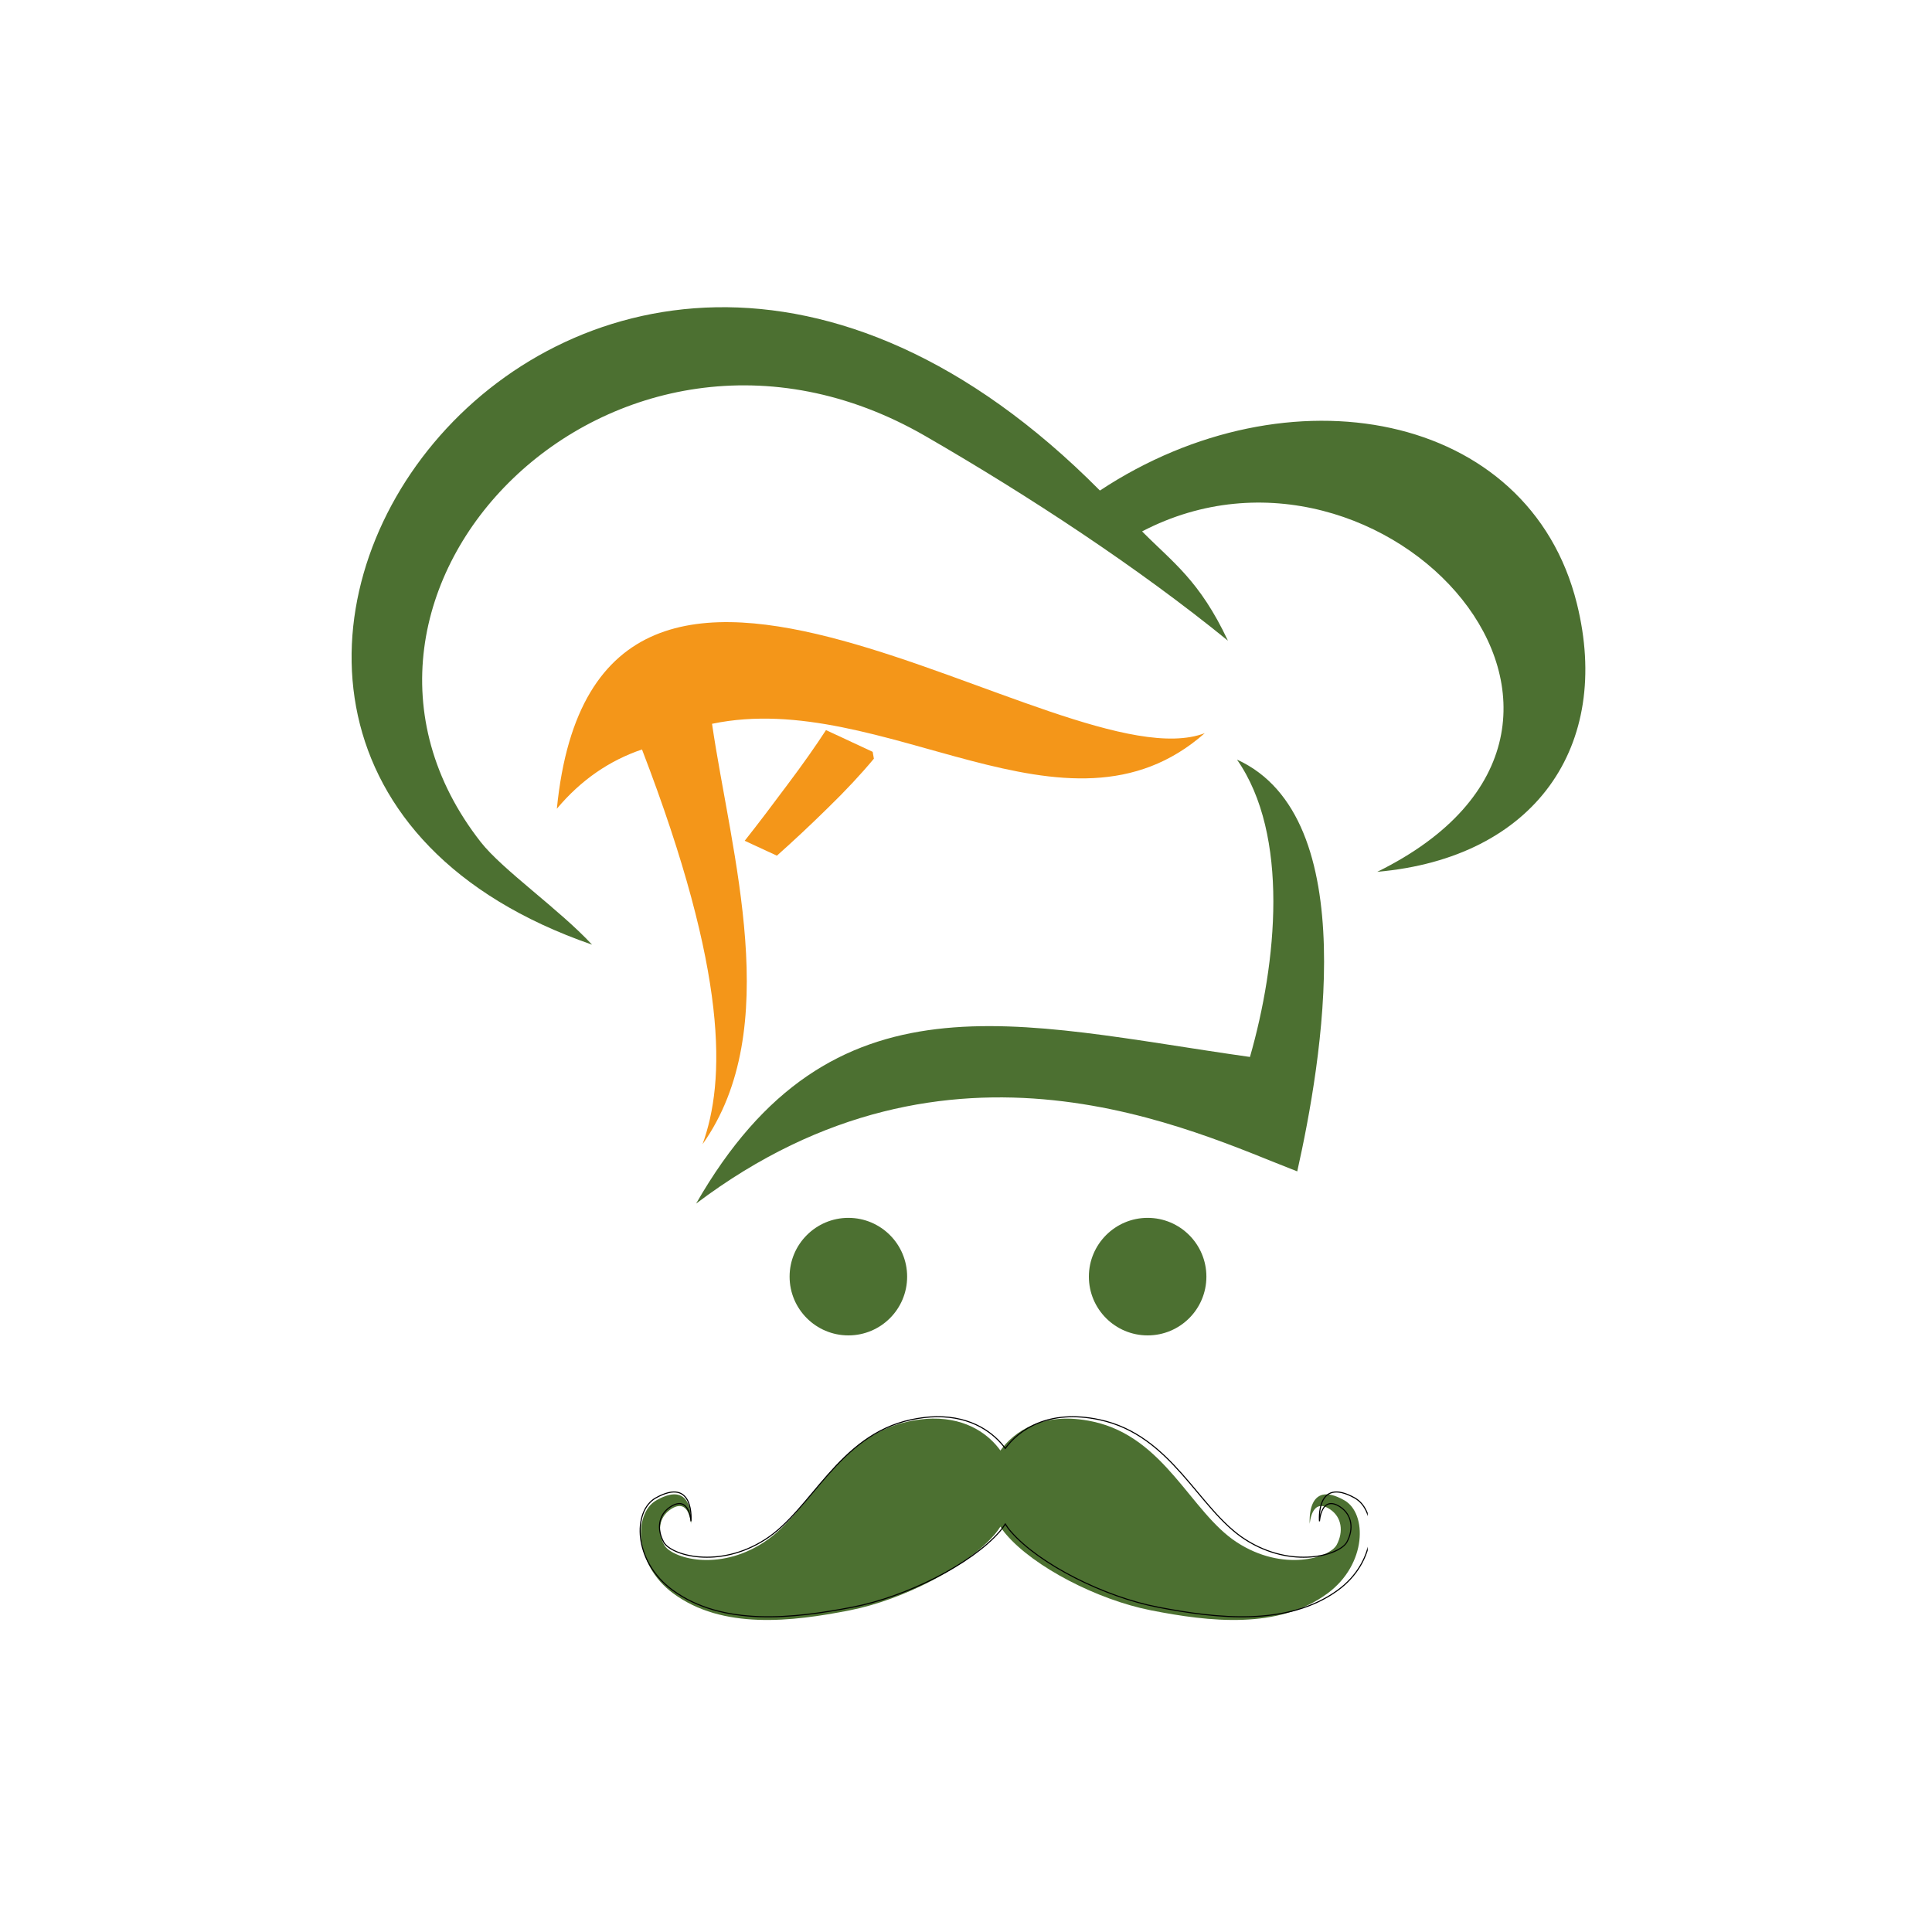 <svg xmlns="http://www.w3.org/2000/svg" xmlns:xlink="http://www.w3.org/1999/xlink" width="100" zoomAndPan="magnify" viewBox="0 0 75 75" height="100" preserveAspectRatio="xMidYMid meet" version="1.0"><defs><g><g id="id1"/></g><clipPath id="id2"><path d="M 27 29 L 52 29 L 52 46.723 L 27 46.723 Z M 27 29 " clip-rule="nonzero"/></clipPath><clipPath id="id3"><path d="M 13.637 11.926 L 61.555 11.926 L 61.555 37 L 13.637 37 Z M 13.637 11.926 " clip-rule="nonzero"/></clipPath><clipPath id="id4"><path d="M 24.574 55 L 53 55 L 53 63 L 24.574 63 Z M 24.574 55 " clip-rule="nonzero"/></clipPath><clipPath id="id5"><path d="M 24.574 54.734 L 53.094 54.734 L 53.094 63.293 L 24.574 63.293 Z M 24.574 54.734 " clip-rule="nonzero"/></clipPath></defs><g clip-path="url(#id2)"><path fill="rgb(29.799%, 43.919%, 19.22%)" d="M 48.523 41.031 C 39.465 39.754 32.289 37.527 27.023 46.723 C 36.926 39.25 46.316 43.914 50.359 45.473 C 51.305 41.246 52.949 31.73 48.02 29.488 C 50.066 32.418 49.57 37.383 48.523 41.031 Z M 48.523 41.031 " fill-opacity="1" fill-rule="evenodd"/></g><path fill="rgb(95.689%, 58.82%, 9.799%)" d="M 27.641 28.098 C 34.312 26.703 41.402 33.195 46.77 28.461 C 41.258 30.566 23.164 15.797 21.617 31.395 C 22.559 30.27 23.668 29.52 24.922 29.094 C 28.293 37.855 28.152 41.98 27.273 44.418 C 30.453 39.93 28.383 33.172 27.641 28.098 Z M 27.641 28.098 " fill-opacity="1" fill-rule="evenodd"/><g clip-path="url(#id3)"><path fill="rgb(29.799%, 43.919%, 19.22%)" d="M 35.926 16.93 C 39.957 19.258 44.199 22.047 47.668 24.871 C 46.566 22.531 45.535 21.84 44.336 20.629 C 53.727 15.734 65.027 28.152 53.465 33.844 C 59.594 33.305 62.586 28.953 61.215 23.434 C 59.355 15.945 50.012 14.211 42.699 19.043 C 22 -1.82 1.031 29.078 22.984 36.672 C 21.703 35.293 19.516 33.773 18.668 32.695 C 11.086 23.02 23.844 9.949 35.926 16.93 Z M 35.926 16.93 " fill-opacity="1" fill-rule="evenodd"/></g><path fill="rgb(29.799%, 43.919%, 19.22%)" d="M 32.934 47.277 C 31.676 47.277 30.652 48.301 30.652 49.559 C 30.652 50.82 31.676 51.84 32.934 51.84 C 34.195 51.84 35.215 50.82 35.215 49.559 C 35.215 48.301 34.195 47.277 32.934 47.277 " fill-opacity="1" fill-rule="nonzero"/><path fill="rgb(29.799%, 43.919%, 19.22%)" d="M 44.551 47.277 C 43.293 47.277 42.27 48.301 42.27 49.559 C 42.27 50.82 43.293 51.84 44.551 51.84 C 45.812 51.84 46.832 50.82 46.832 49.559 C 46.832 48.301 45.812 47.277 44.551 47.277 " fill-opacity="1" fill-rule="nonzero"/><g clip-path="url(#id4)"><path fill="rgb(29.799%, 43.919%, 19.22%)" d="M 36.199 55.07 C 35.902 55.074 35.582 55.113 35.234 55.188 C 32.445 55.801 31.453 58.699 29.66 59.867 C 27.871 61.039 26.051 60.477 25.781 59.969 C 25.508 59.461 25.578 58.902 26.027 58.598 C 26.762 58.098 26.824 59.156 26.824 59.156 C 26.824 59.156 26.977 57.391 25.48 58.242 C 24.586 58.75 24.609 60.727 26.129 61.852 C 28.039 63.27 30.738 62.957 32.992 62.512 C 35.062 62.105 37.535 60.828 38.617 59.562 C 38.699 59.465 38.773 59.363 38.836 59.262 C 38.898 59.363 38.969 59.465 39.055 59.562 C 40.133 60.828 42.605 62.105 44.676 62.512 C 46.934 62.957 49.629 63.27 51.539 61.852 C 53.062 60.727 53.082 58.75 52.188 58.242 C 50.691 57.391 50.844 59.156 50.844 59.156 C 50.844 59.156 50.906 58.098 51.641 58.598 C 52.09 58.902 52.16 59.461 51.891 59.969 C 51.617 60.477 49.801 61.039 48.008 59.867 C 46.219 58.699 45.223 55.797 42.438 55.188 C 40.465 54.758 39.34 55.602 38.836 56.309 C 38.418 55.727 37.582 55.051 36.199 55.07 Z M 36.199 55.07 " fill-opacity="1" fill-rule="nonzero"/></g><g clip-path="url(#id5)"><path stroke-linecap="butt" transform="matrix(0.025, 0, 0, 0.025, 26.88, 43.441)" fill="none" stroke-linejoin="miter" d="M 378.657 462.235 C 366.595 462.39 353.58 463.943 339.454 466.893 C 226.13 491.269 185.816 606.474 112.965 652.898 C 40.273 699.477 -33.689 677.119 -44.641 656.935 C -55.751 636.75 -52.894 614.548 -34.642 602.437 C -4.803 582.564 -2.263 624.64 -2.263 624.64 C -2.263 624.64 3.927 554.461 -56.862 588.308 C -93.208 608.493 -92.256 687.056 -30.515 731.771 C 47.098 788.132 156.771 775.711 248.351 758.011 C 332.471 741.863 432.938 691.092 476.903 640.787 C 480.236 636.906 483.252 632.869 485.791 628.832 C 488.331 632.869 491.188 636.906 494.679 640.787 C 538.485 691.092 638.953 741.863 723.073 758.011 C 814.811 775.711 924.326 788.132 1001.939 731.771 C 1063.838 687.056 1064.632 608.493 1028.286 588.308 C 967.497 554.461 973.687 624.64 973.687 624.64 C 973.687 624.64 976.227 582.564 1006.065 602.437 C 1024.318 614.548 1027.175 636.75 1016.223 656.935 C 1005.113 677.119 931.31 699.477 858.459 652.898 C 785.766 606.474 745.293 491.114 632.128 466.893 C 551.976 449.814 506.266 483.351 485.791 511.453 C 468.809 488.319 434.843 461.459 378.657 462.235 Z M 378.657 462.235 " stroke="rgb(0%, 0%, 0%)" stroke-width="1.662" stroke-opacity="1" stroke-miterlimit="4"/></g><g fill="rgb(95.689%, 58.82%, 9.799%)" fill-opacity="1"><g transform="translate(29.268, 29.764)"><g><path d="M 4.609 -0.578 L 4.656 -0.312 C 4.156 0.289 3.562 0.926 2.875 1.594 C 2.188 2.27 1.523 2.891 0.891 3.453 L -0.359 2.875 C 0.16 2.219 0.711 1.492 1.297 0.703 C 1.891 -0.086 2.391 -0.797 2.797 -1.422 Z M 4.609 -0.578 "/></g></g></g></svg>
